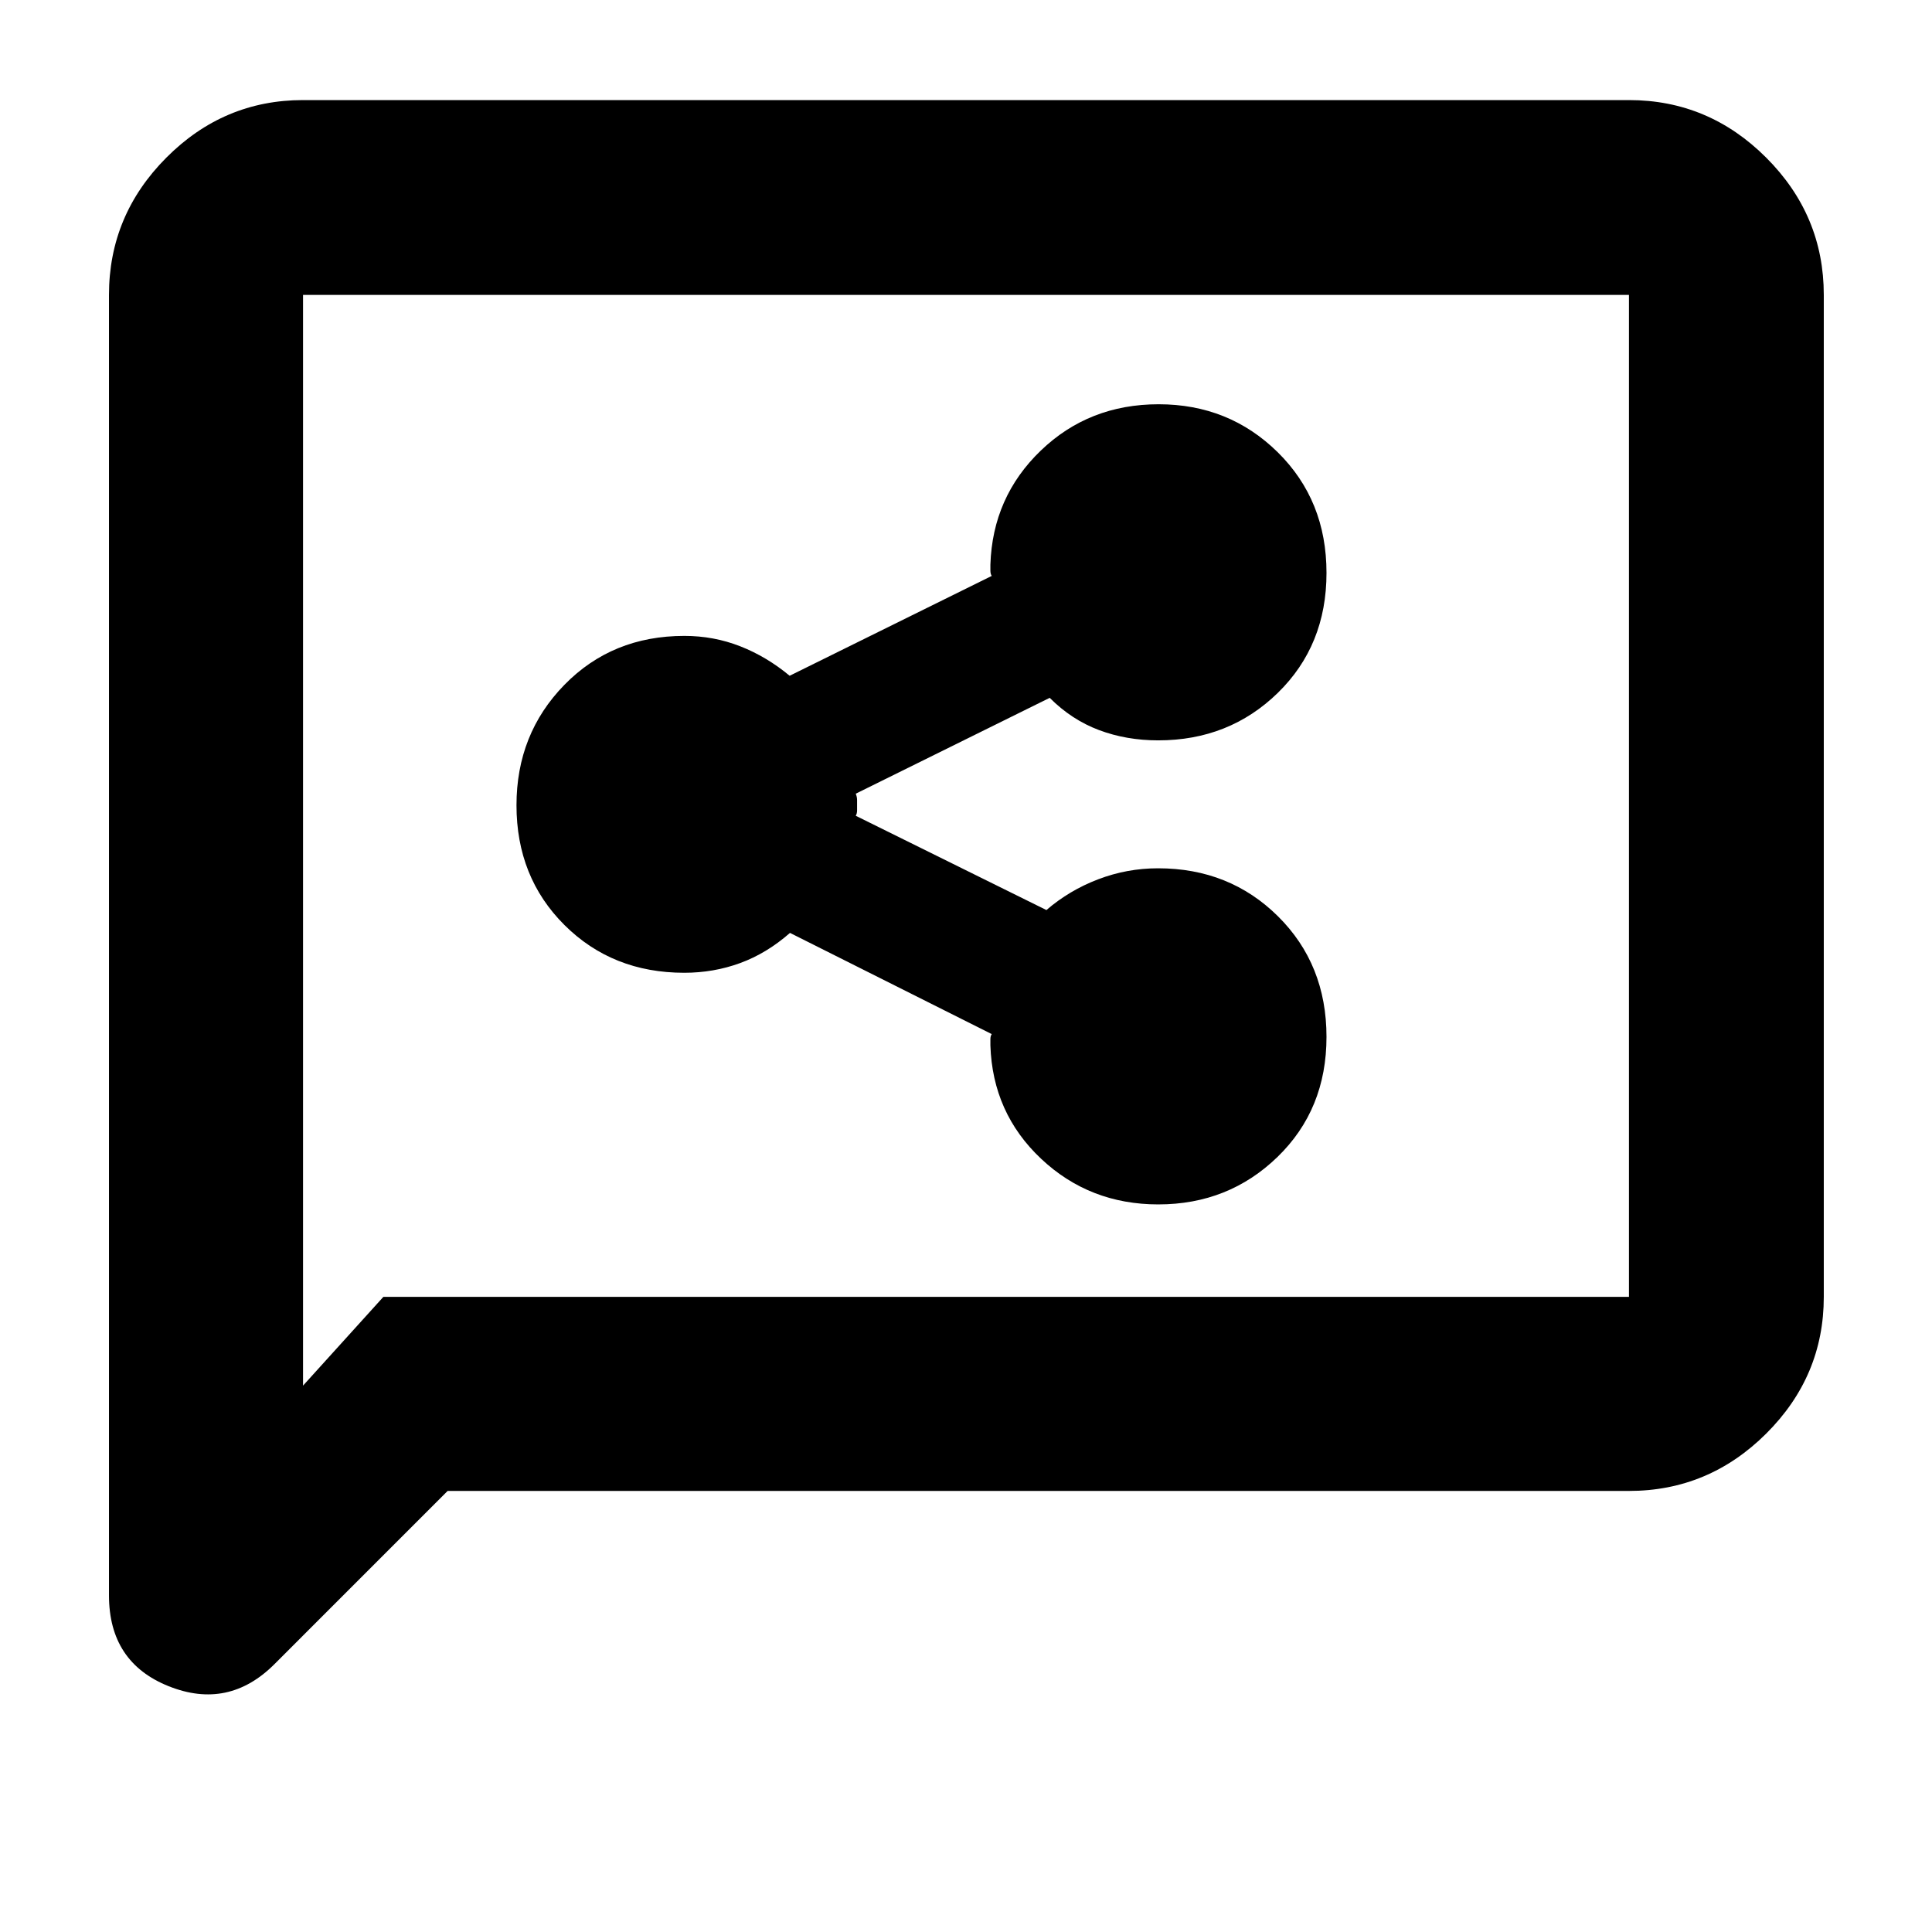 <svg xmlns="http://www.w3.org/2000/svg" height="40" viewBox="0 -960 960 960" width="40"><path d="M575.57-361.54q34.91 0 59.24-23.61 24.32-23.6 24.32-59.62 0-36.01-24.08-59.9-24.09-23.88-59.62-23.88-15.43 0-29.75 5.47-14.33 5.46-25.72 15.28l-94.74-46.85q.66-1.1.66-2.65v-5.18q0-1.53-.66-3.14l96.37-47.63q10.9 10.92 24.53 16.03 13.62 5.1 29.38 5.1 35.26 0 59.44-23.6 24.19-23.61 24.19-59.63 0-36.01-24.2-59.9-24.21-23.88-59.23-23.88-34.62 0-58.56 23.04-23.94 23.04-25.02 56.64v2.95q0 1.65.66 2.67l-100.41 49.61q-11.41-9.49-24.56-14.65-13.15-5.16-27.76-5.16-35.85 0-59.63 24.35-23.78 24.36-23.78 59.8 0 35.77 23.82 59.5 23.83 23.74 59.54 23.74 14.63 0 27.8-4.83 13.16-4.82 24.74-14.98l100.24 50.28q-.66 1.02-.66 2.52v3.1q1.08 33.6 25.18 56.31 24.09 22.7 58.27 22.7ZM222.43-219.16l-86.02 86.03q-22.87 22.87-52.57 11.01-29.69-11.86-29.69-45.16v-646.18q0-39.59 28.5-68.2t67.93-28.61h658.84q39.59 0 68.2 28.61t28.61 68.2v497.87q0 39.43-28.61 67.93-28.61 28.5-68.2 28.5H222.43Zm-31.94-96.43h618.93v-497.87H150.58v541.97l39.91-44.1Zm-39.91 0v-497.87 497.87Z"/></svg>